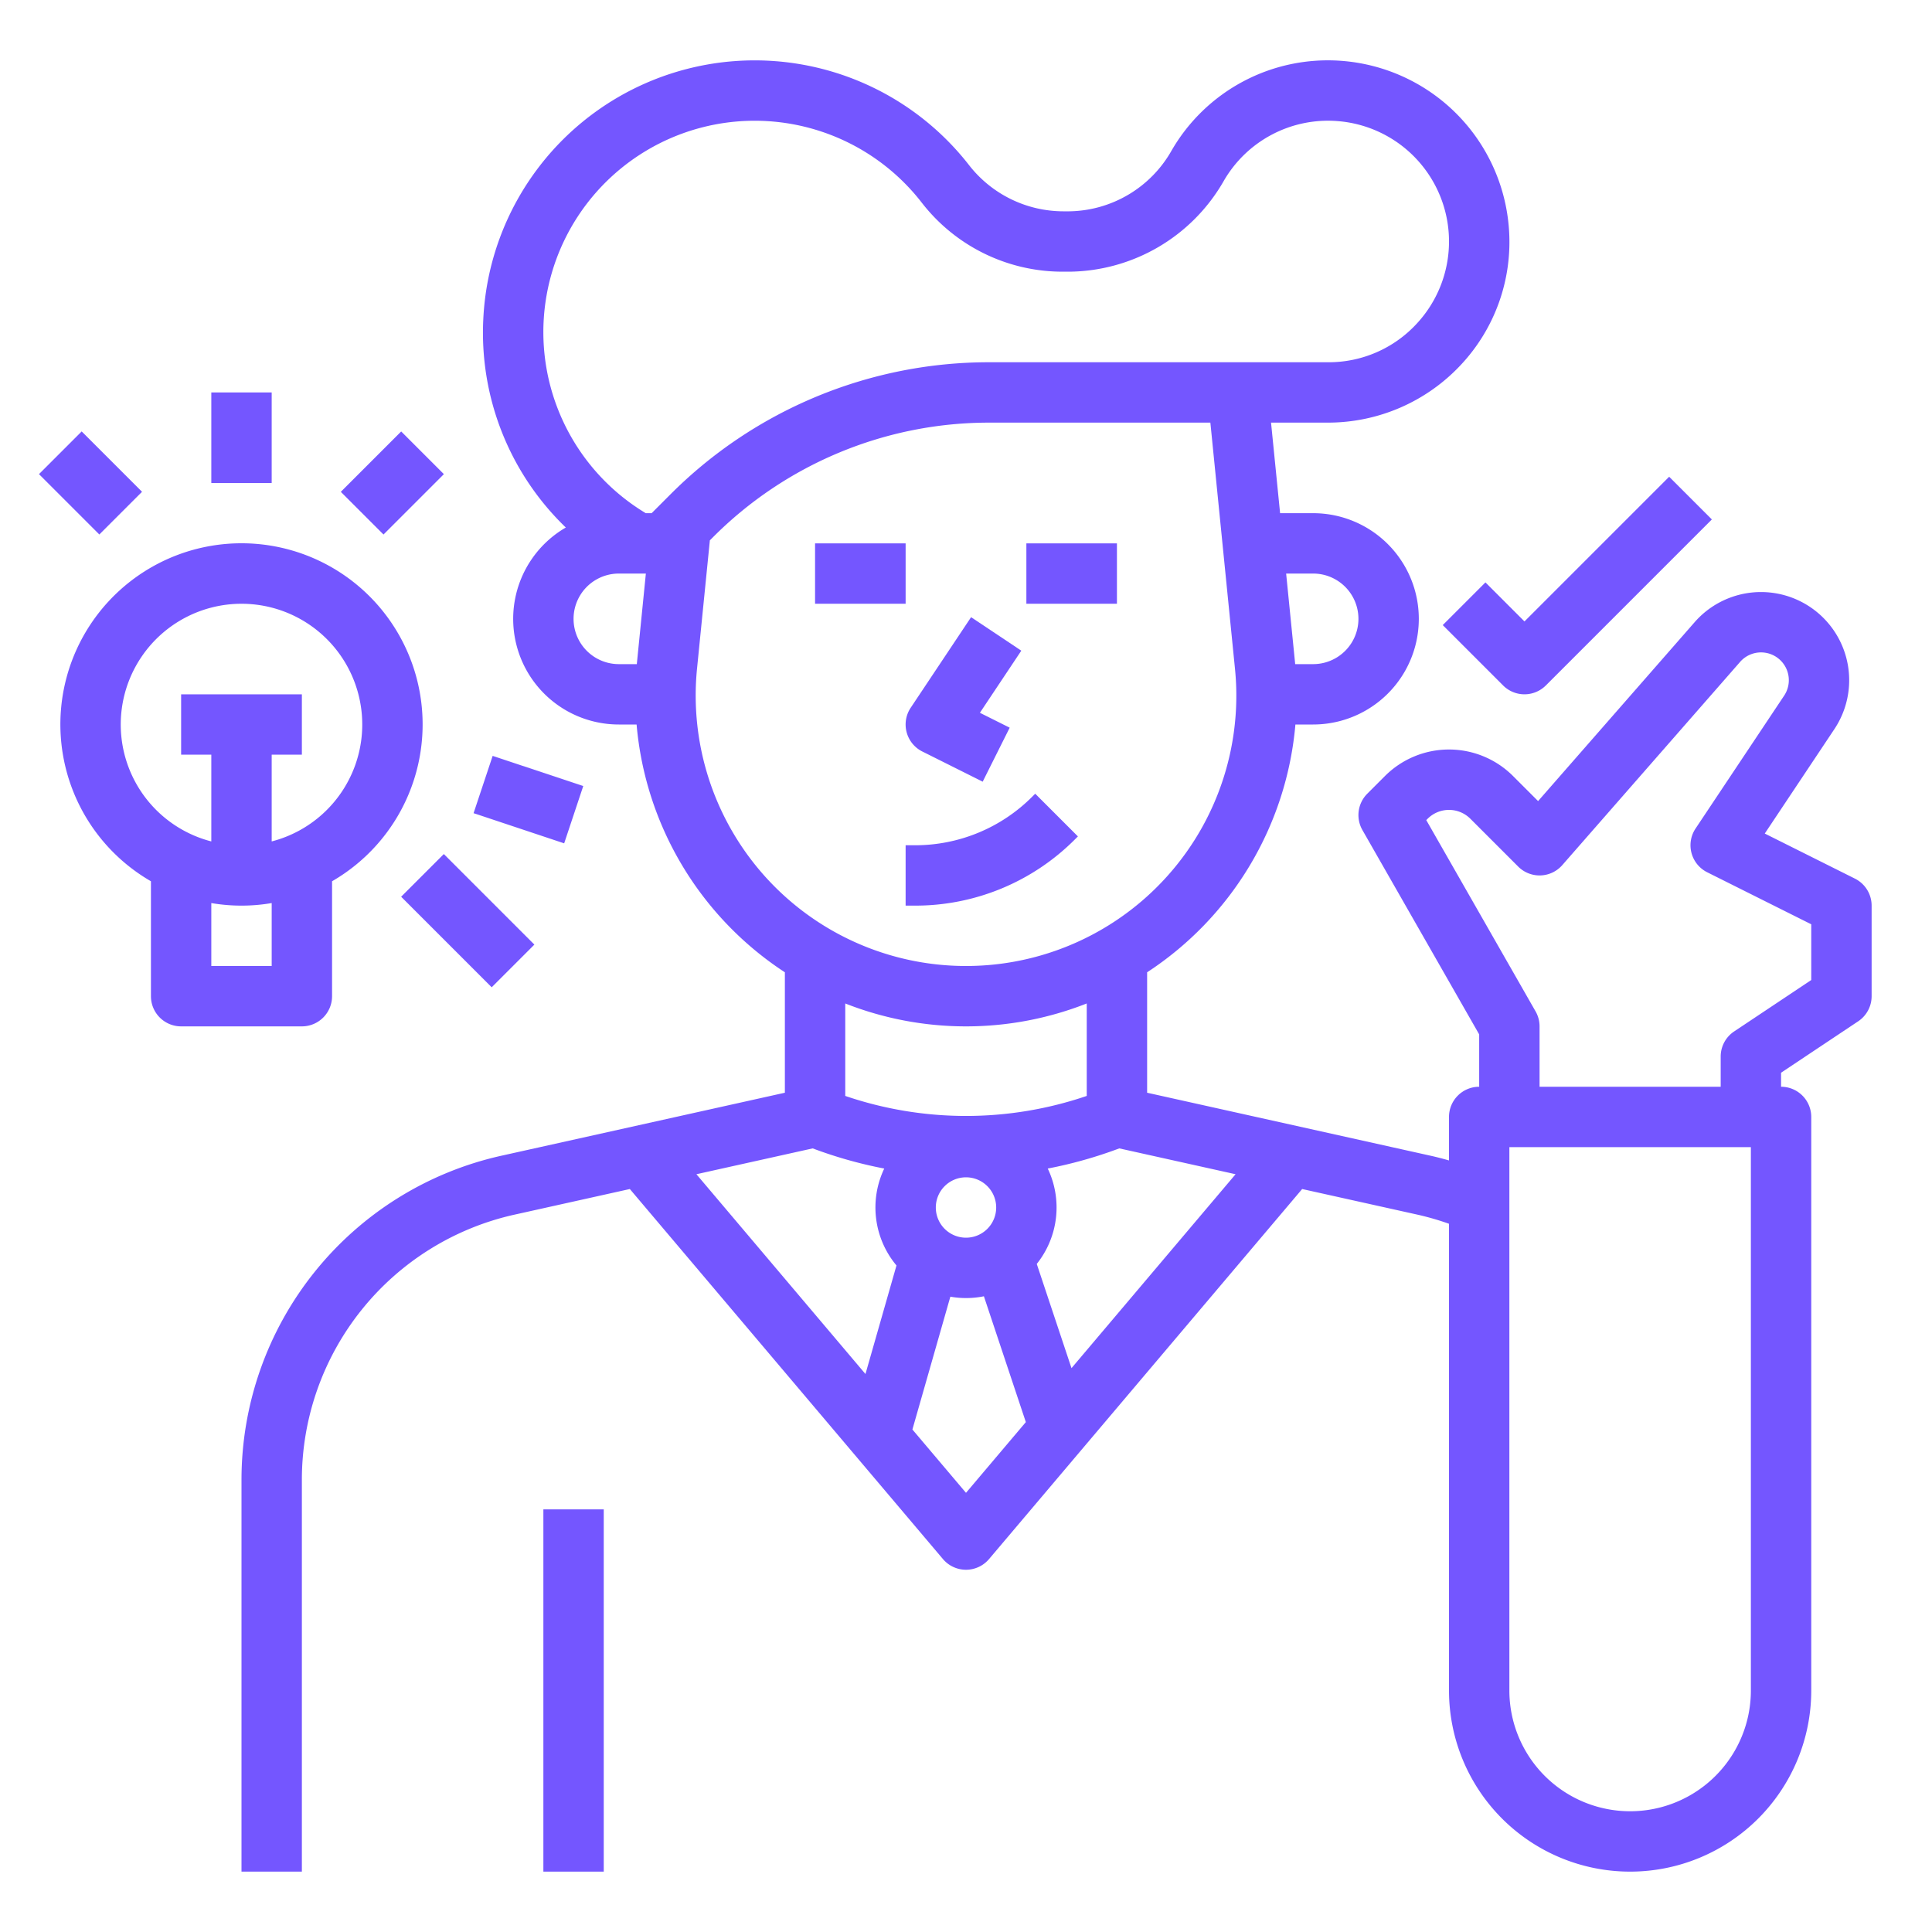 <svg height="300" viewBox="0 0 512 512" width="300" xmlns="http://www.w3.org/2000/svg" version="1.1" xmlns:xlink="http://www.w3.org/1999/xlink" xmlns:svgjs="http://svgjs.dev/svgjs"><g transform="matrix(1,0,0,1,0,0)"><g id="OUTLINE"><path d="m272 144h24v16h-24z" fill="#7456ffff" data-original-color="#000000ff" stroke="none"/><path d="m244.422 199.155 16 8 7.156-14.311-7.895-3.947 10.973-16.46-13.312-8.875-16 24a7.999 7.999 0 0 0 3.078 11.593z" fill="#7456ffff" data-original-color="#000000ff" stroke="none"/><path d="m285.657 221.657-11.314-11.314-.742.742a43.804 43.804 0 0 1 -31.179 12.915h-2.422v16h2.422a59.704 59.704 0 0 0 42.493-17.601z" fill="#7456ffff" data-original-color="#000000ff" stroke="none"/><path d="m144 400h16v96h-16z" fill="#7456ffff" data-original-color="#000000ff" stroke="none"/><path d="m216 144h24v16h-24z" fill="#7456ffff" data-original-color="#000000ff" stroke="none"/><path d="m56 104h16v24h-16z" fill="#7456ffff" data-original-color="#000000ff" stroke="none"/><path d="m92.686 119.999h22.627v16.001h-22.627z" transform="matrix(.707 -.707 .707 .707 -60.049 111.029)" fill="#7456ffff" data-original-color="#000000ff" stroke="none"/><path d="m15.999 116.686h16.001v22.627h-16.001z" transform="matrix(.707 -.707 .707 .707 -83.48 54.461)" fill="#7456ffff" data-original-color="#000000ff" stroke="none"/><path d="m88 264v-30.458a48 48 0 1 0 -48 0v30.458a8 8 0 0 0 8 8h32a8 8 0 0 0 8-8zm-16-8h-16v-16.679a47.437 47.437 0 0 0 16 0zm-24-72v16h8v22.987a32 32 0 1 1 16 0v-22.987h8v-16z" fill="#7456ffff" data-original-color="#000000ff" stroke="none"/><path d="m132 199.351h16.001v25.298h-16.001z" transform="matrix(.316 -.949 .949 .316 -105.393 277.775)" fill="#7456ffff" data-original-color="#000000ff" stroke="none"/><path d="m115.999 227.029h16.001v33.941h-16.001z" transform="matrix(.707 -.707 .707 .707 -136.215 159.147)" fill="#7456ffff" data-original-color="#000000ff" stroke="none"/><path d="m491.578 232.845-23.895-11.947 18.448-27.674a23.367 23.367 0 0 0 -37.027-28.349l-41.494 47.422-6.64-6.641a24.001 24.001 0 0 0 -33.941 0l-4.687 4.687a8.002 8.002 0 0 0 -1.289 9.626l30.946 54.155v13.876a8 8 0 0 0 -8 8v11.526c-1.626-.461-3.261-.89-4.91-1.256l-75.09-16.687v-31.915a87.475 87.475 0 0 0 39.296-65.668h4.704a28 28 0 0 0 0-56h-8.76l-2.4-24h15.16a48.172 48.172 0 0 0 35.095-15.253 47.613 47.613 0 0 0 12.789-36.135 48.104 48.104 0 0 0 -44.496-44.496h-.001a47.83 47.83 0 0 0 -44.933 23.83 31.653 31.653 0 0 1 -27.091 16.054h-1.582a31.74 31.74 0 0 1 -24.903-12.151 72.003 72.003 0 0 0 -128.795 40.655 71.654 71.654 0 0 0 21.865 55.293 27.99 27.99 0 0 0 14.052 52.203h4.704a87.475 87.475 0 0 0 39.296 65.668v31.915l-75.09 16.687a87.999 87.999 0 0 0 -68.91 85.904v103.826h16v-103.826a71.998 71.998 0 0 1 56.381-70.285l30.534-6.785 82.978 98.065a8.002 8.002 0 0 0 12.215 0l82.978-98.065 30.535 6.786a72.526 72.526 0 0 1 8.38 2.421v123.69a48 48 0 0 0 96 0v-152a8 8 0 0 0 -8-8v-3.719l20.438-13.625a7.999 7.999 0 0 0 3.562-6.656v-24a8 8 0 0 0 -4.422-7.155zm-143.578-80.845a12 12 0 0 1 0 24h-4.765c-.012-.12-.019-.239-.031-.359l-2.364-23.641zm-179.204 23.641c-.012.12-.02.24-.031.359h-4.765a12 12 0 0 1 0-24h7.16zm3.891-39.641h-1.552a56.006 56.006 0 1 1 73.11-82.333 47.216 47.216 0 0 0 37.536 18.333h1.582a47.693 47.693 0 0 0 40.931-24.026 31.896 31.896 0 0 1 29.993-15.895h-.001a32 32 0 0 1 21.112 53.75 31.691 31.691 0 0 1 -23.398 10.171h-89.608a119.218 119.218 0 0 0 -84.853 35.146zm30.197 96.432a71.766 71.766 0 0 1 -18.168-55.199l3.404-34.038.733-.733a103.314 103.314 0 0 1 73.538-30.461h58.369l6.524 65.232a71.639 71.639 0 0 1 -124.4 55.199zm21.116 57.999v-24.503a87.347 87.347 0 0 0 64 0v24.503a99.153 99.153 0 0 1 -64 0zm40 29.569a8 8 0 1 1 -8-8 8.009 8.009 0 0 1 8 8zm-34.643 44.128-44.8-52.945 30.817-6.848a116.328 116.328 0 0 0 18.962 5.344 23.951 23.951 0 0 0 3.24 25.682zm26.643 31.487-14.203-16.785 10.056-35.196a23.861 23.861 0 0 0 8.889-.107l11.115 33.346zm27.958-33.041-9.207-27.62a23.941 23.941 0 0 0 2.912-25.276 116.321 116.321 0 0 0 18.962-5.344l30.817 6.848zm180.042 85.426a32 32 0 0 1 -64 0v-144h64zm16-188.281-20.438 13.625a7.999 7.999 0 0 0 -3.562 6.656v8h-48v-16a7.998 7.998 0 0 0 -1.054-3.969l-28.969-50.695.366-.365a8.008 8.008 0 0 1 11.312 0l12.687 12.687a8.001 8.001 0 0 0 11.678-.39l47.125-53.857a7.367 7.367 0 0 1 11.674 8.938l-23.476 35.214a7.999 7.999 0 0 0 3.078 11.593l27.578 13.789z" fill="#7456ffff" data-original-color="#000000ff" stroke="none"/><path d="m382.343 165.657 16 16a8.002 8.002 0 0 0 11.314 0l44-44-11.314-11.314-38.343 38.344-10.343-10.344z" fill="#7456ffff" data-original-color="#000000ff" stroke="none"/></g></g></svg>